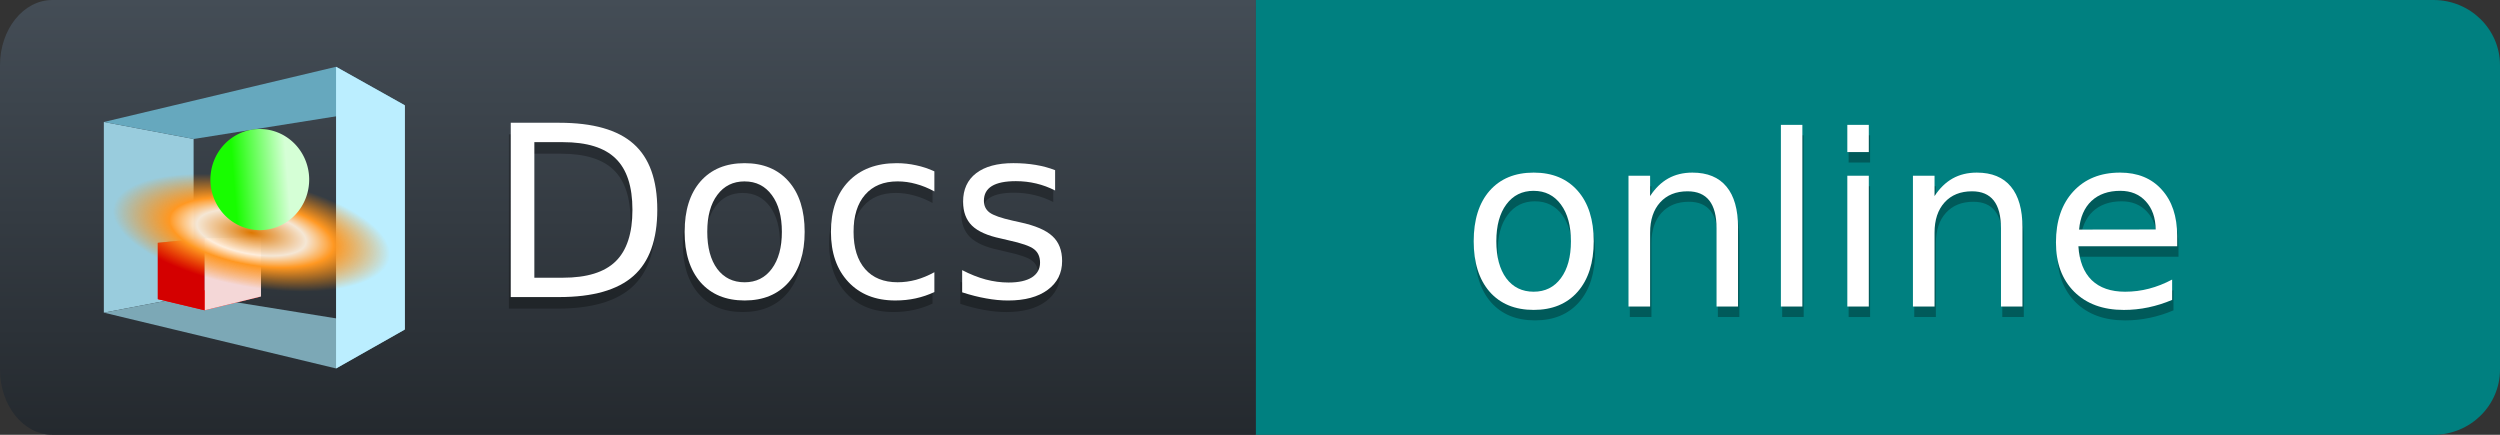 <?xml version="1.0" encoding="UTF-8" standalone="no"?>
<svg
   width="115"
   height="20"
   version="1.1"
   id="svg35"
   sodipodi:docname="docs-badge-outline.svg"
   inkscape:version="1.1.1 (1:1.1+202109281949+c3084ef5ed)"
   xmlns:inkscape="http://www.inkscape.org/namespaces/inkscape"
   xmlns:sodipodi="http://sodipodi.sourceforge.net/DTD/sodipodi-0.dtd"
   xmlns:xlink="http://www.w3.org/1999/xlink"
   xmlns="http://www.w3.org/2000/svg"
   xmlns:svg="http://www.w3.org/2000/svg">
  <rect width="100%" height="100%" fill="#333333" stroke="none"/>
  <sodipodi:namedview
     id="namedview37"
     pagecolor="#505050"
     bordercolor="#eeeeee"
     borderopacity="1"
     inkscape:pageshadow="0"
     inkscape:pageopacity="0"
     inkscape:pagecheckerboard="0"
     showgrid="false"
     inkscape:zoom="5.5707718"
     inkscape:cx="43.620527"
     inkscape:cy="15.347963"
     inkscape:current-layer="svg35" />
  <defs
     id="defs7">
    <linearGradient
       id="a"
       x1="18.028"
       x2="18.028"
       y2="36.056"
       gradientTransform="scale(1.436,0.555)"
       gradientUnits="userSpaceOnUse">
      <stop
         stop-color="#444D56"
         offset="0"
         id="stop2" />
      <stop
         stop-color="#24292E"
         offset="1"
         id="stop4" />
    </linearGradient>
    <linearGradient
       id="linearGradient4166">
      <stop
         style="stop-color:#bbeeff;stop-opacity:1;"
         offset="0"
         id="stop4168" />
      <stop
         style="stop-color:#bbeeff;stop-opacity:0;"
         offset="1"
         id="stop4170" />
    </linearGradient>
    <linearGradient
       id="linearGradient4074">
      <stop
         style="stop-color:#bbeeff;stop-opacity:0.166;"
         offset="0"
         id="stop4076" />
      <stop
         style="stop-color:#bbeeff;stop-opacity:1;"
         offset="1"
         id="stop4078" />
    </linearGradient>
    <linearGradient
       id="linearGradient4046">
      <stop
         id="stop4048"
         offset="0"
         style="stop-color:#de7700;stop-opacity:1;" />
      <stop
         style="stop-color:#ffefdc;stop-opacity:0.952;"
         offset="0.394"
         id="stop4050" />
      <stop
         id="stop4052"
         offset="0.592"
         style="stop-color:#ff9822;stop-opacity:1;" />
      <stop
         style="stop-color:#fd8700;stop-opacity:0;"
         offset="1"
         id="stop4054" />
    </linearGradient>
    <linearGradient
       id="linearGradient3947">
      <stop
         style="stop-color:#eb8a8a;stop-opacity:1;"
         offset="0"
         id="stop3949" />
      <stop
         style="stop-color:#f4d7d7;stop-opacity:1;"
         offset="1"
         id="stop3951" />
    </linearGradient>
    <linearGradient
       id="linearGradient3939">
      <stop
         style="stop-color:#d40000;stop-opacity:1;"
         offset="0"
         id="stop3941" />
      <stop
         style="stop-color:#ff8e8e;stop-opacity:1;"
         offset="1"
         id="stop3943" />
    </linearGradient>
    <linearGradient
       id="linearGradient3923">
      <stop
         style="stop-color:#ff0909;stop-opacity:1;"
         offset="0"
         id="stop3925" />
      <stop
         style="stop-color:#ff6f6f;stop-opacity:1;"
         offset="1"
         id="stop3927" />
    </linearGradient>
    <linearGradient
       id="linearGradient6032">
      <stop
         style="stop-color:#bbeeff;stop-opacity:0.103;"
         offset="0"
         id="stop6034" />
      <stop
         style="stop-color:#bbeeff;stop-opacity:1;"
         offset="1"
         id="stop6036" />
    </linearGradient>
    <linearGradient
       id="linearGradient6024">
      <stop
         style="stop-color:#274e5b;stop-opacity:1;"
         offset="0"
         id="stop6026" />
      <stop
         style="stop-color:#66a8be;stop-opacity:1;"
         offset="1"
         id="stop6028" />
    </linearGradient>
    <linearGradient
       id="linearGradient6016">
      <stop
         style="stop-color:#2b6c81;stop-opacity:1;"
         offset="0"
         id="stop6018" />
      <stop
         style="stop-color:#99ccdd;stop-opacity:1;"
         offset="1"
         id="stop6020" />
    </linearGradient>
    <linearGradient
       id="linearGradient6008">
      <stop
         style="stop-color:#2c464f;stop-opacity:1;"
         offset="0"
         id="stop6010" />
      <stop
         style="stop-color:#7ca8b6;stop-opacity:1;"
         offset="1"
         id="stop6012" />
    </linearGradient>
    <linearGradient
       id="linearGradient5962">
      <stop
         style="stop-color:#18fd00;stop-opacity:1;"
         offset="0"
         id="stop5964" />
      <stop
         style="stop-color:#d5ffd6;stop-opacity:1;"
         offset="1"
         id="stop5966" />
    </linearGradient>
    <linearGradient
       id="linearGradient5934">
      <stop
         id="stop5936"
         offset="0"
         style="stop-color:#ff9113;stop-opacity:1;" />
      <stop
         style="stop-color:#fd8700;stop-opacity:0.076;"
         offset="1"
         id="stop5942" />
    </linearGradient>
    <linearGradient
       id="linearGradient5849">
      <stop
         style="stop-color:#de7700;stop-opacity:1;"
         offset="0"
         id="stop5851" />
      <stop
         id="stop5863"
         offset="0.506"
         style="stop-color:#ffefdc;stop-opacity:0.952;" />
      <stop
         style="stop-color:#ff9822;stop-opacity:1;"
         offset="0.828"
         id="stop5865" />
      <stop
         id="stop5859"
         offset="1"
         style="stop-color:#fd8700;stop-opacity:0;" />
    </linearGradient>
    <inkscape:perspective
       sodipodi:type="inkscape:persp3d"
       inkscape:vp_x="-61.910621 : 80.467609 : 1"
       inkscape:vp_y="0 : 556.74625 : 0"
       inkscape:vp_z="398.55302 : 46.502013 : 1"
       inkscape:persp3d-origin="-41.261988 : 61.346675 : 1"
       id="perspective5798" />
    <inkscape:perspective
       sodipodi:type="inkscape:persp3d"
       inkscape:vp_x="-556.02118 : 374.03093 : 1"
       inkscape:vp_y="0 : 1046.6932 : 0"
       inkscape:vp_z="-360.18445 : 374.03093 : 1"
       inkscape:persp3d-origin="-458.10281 : 365.65738 : 1"
       id="perspective3019" />
    <inkscape:perspective
       sodipodi:type="inkscape:persp3d"
       inkscape:vp_x="256.05252 : 94.71283 : 1"
       inkscape:vp_y="-19.191216 : 1149.6368 : 1"
       inkscape:vp_z="41.056774 : 27.899767 : 1"
       inkscape:persp3d-origin="-19.191216 : 20.253662 : 1"
       id="perspective2989" />
    <inkscape:perspective
       sodipodi:type="inkscape:persp3d"
       inkscape:vp_x="-49.84259 : 40.789836 : 1"
       inkscape:vp_y="0 : 353.62032 : 0"
       inkscape:vp_z="78.186926 : 41.47343 : 1"
       inkscape:persp3d-origin="13.537404 : 38.644468 : 1"
       id="perspective5798-8" />
    <radialGradient
       inkscape:collect="always"
       xlink:href="#linearGradient5849-1"
       id="radialGradient5855-5"
       cx="-3.693"
       cy="16.833"
       fx="-3.693"
       fy="16.833"
       r="11.719"
       gradientTransform="matrix(1.094,0.103,-0.079,0.838,0.272,1.947)"
       gradientUnits="userSpaceOnUse" />
    <linearGradient
       id="linearGradient5849-1">
      <stop
         style="stop-color:#ff9113;stop-opacity:0.917;"
         offset="0"
         id="stop5851-7" />
      <stop
         id="stop5863-3"
         offset="0.46"
         style="stop-color:#ff9822;stop-opacity:0.379;" />
      <stop
         style="stop-color:#ff9822;stop-opacity:0.855;"
         offset="0.829"
         id="stop5865-2" />
      <stop
         id="stop5859-0"
         offset="1"
         style="stop-color:#fd8700;stop-opacity:0.303;" />
    </linearGradient>
    <linearGradient
       inkscape:collect="always"
       xlink:href="#linearGradient5962"
       id="linearGradient5978"
       x1="-24.545"
       y1="-7.931"
       x2="-24.755"
       y2="-11.085"
       gradientUnits="userSpaceOnUse"
       gradientTransform="matrix(0.256,18.648,-18.648,0.256,-53.478,146.404)" />
    <radialGradient
       inkscape:collect="always"
       xlink:href="#linearGradient6008"
       id="radialGradient6014"
       cx="19.017"
       cy="28.594"
       fx="19.017"
       fy="28.594"
       r="21.665"
       gradientTransform="matrix(10.888,0,0,2.742,-31.305,-118)"
       gradientUnits="userSpaceOnUse" />
    <radialGradient
       inkscape:collect="always"
       xlink:href="#linearGradient6016"
       id="radialGradient6022"
       cx="8.541"
       cy="25.614"
       fx="8.541"
       fy="25.614"
       r="5.024"
       gradientTransform="matrix(16.813,-1.693,3.236,32.142,-159.068,-948.617)"
       gradientUnits="userSpaceOnUse" />
    <radialGradient
       inkscape:collect="always"
       xlink:href="#linearGradient6024"
       id="radialGradient6030"
       cx="20.631"
       cy="9.732"
       fx="20.631"
       fy="9.732"
       r="21.665"
       gradientTransform="matrix(10.888,0,0,2.542,-31.305,-413.67)"
       gradientUnits="userSpaceOnUse" />
    <linearGradient
       inkscape:collect="always"
       xlink:href="#linearGradient3923"
       id="linearGradient3929"
       x1="87.921"
       y1="-46.58"
       x2="150.095"
       y2="-51.212"
       gradientUnits="userSpaceOnUse"
       gradientTransform="matrix(0.762,0,0,0.762,238.451,340.495)" />
    <linearGradient
       inkscape:collect="always"
       xlink:href="#linearGradient3939"
       id="linearGradient3945"
       x1="45.706"
       y1="-121.202"
       x2="127.271"
       y2="-143.31"
       gradientUnits="userSpaceOnUse"
       gradientTransform="matrix(0.762,0,0,0.762,238.451,340.495)" />
    <linearGradient
       inkscape:collect="always"
       xlink:href="#linearGradient3947"
       id="linearGradient3953"
       x1="156.427"
       y1="29.306"
       x2="229.299"
       y2="-30.33"
       gradientUnits="userSpaceOnUse"
       gradientTransform="matrix(0.762,0,0,0.762,238.451,340.495)" />
    <inkscape:perspective
       sodipodi:type="inkscape:persp3d"
       inkscape:vp_x="538.52842 : 241.03674 : 1"
       inkscape:vp_y="0 : 1021.4597 : 0"
       inkscape:vp_z="1383.3389 : 178.72022 : 1"
       inkscape:persp3d-origin="576.41235 : 205.95567 : 1"
       id="perspective3153-0" />
    <linearGradient
       inkscape:collect="always"
       xlink:href="#linearGradient3939"
       id="linearGradient3945-6"
       x1="66.307"
       y1="-124.012"
       x2="127.271"
       y2="-143.31"
       gradientUnits="userSpaceOnUse"
       gradientTransform="matrix(1.166,0,0,1.166,-51.524,38.224)" />
    <radialGradient
       inkscape:collect="always"
       xlink:href="#linearGradient4046"
       id="radialGradient4072"
       gradientUnits="userSpaceOnUse"
       gradientTransform="matrix(1.305,-4.898,12.882,2.522,-100.111,-318.472)"
       cx="-3.93"
       cy="16.506"
       fx="-3.93"
       fy="16.506"
       r="11.719" />
    <radialGradient
       inkscape:collect="always"
       xlink:href="#linearGradient4074"
       id="radialGradient4083"
       cx="449.392"
       cy="-207.345"
       fx="449.392"
       fy="-207.345"
       r="57.746"
       gradientTransform="matrix(0.954,1.614,-3.372,1.994,-678.754,-519.316)"
       gradientUnits="userSpaceOnUse" />
    <radialGradient
       inkscape:collect="always"
       xlink:href="#linearGradient4074"
       id="radialGradient4096"
       gradientUnits="userSpaceOnUse"
       gradientTransform="matrix(0.528,1.023,-0.994,0.514,81.584,-62.02)"
       cx="449.392"
       cy="-207.345"
       fx="449.392"
       fy="-207.345"
       r="57.746" />
    <radialGradient
       inkscape:collect="always"
       xlink:href="#linearGradient4074"
       id="radialGradient4096-0"
       gradientUnits="userSpaceOnUse"
       gradientTransform="matrix(0.809,1.565,-1.522,0.786,-229.594,-747.769)"
       cx="449.392"
       cy="-207.345"
       fx="449.392"
       fy="-207.345"
       r="57.746" />
    <radialGradient
       inkscape:collect="always"
       xlink:href="#linearGradient6008"
       id="radialGradient4128"
       gradientUnits="userSpaceOnUse"
       gradientTransform="matrix(7.092,-0.527,0.135,1.813,207.843,357.628)"
       cx="16.659"
       cy="24.764"
       fx="16.659"
       fy="24.764"
       r="21.665" />
    <radialGradient
       inkscape:collect="always"
       xlink:href="#linearGradient6016"
       id="radialGradient4130"
       gradientUnits="userSpaceOnUse"
       gradientTransform="matrix(16.105,-4.026,4.012,16.049,32.226,-39.351)"
       cx="9.093"
       cy="25.736"
       fx="9.093"
       fy="25.736"
       r="5.024" />
    <radialGradient
       inkscape:collect="always"
       xlink:href="#linearGradient6024"
       id="radialGradient4132"
       gradientUnits="userSpaceOnUse"
       gradientTransform="matrix(7.112,0,0,1.661,211.111,156.221)"
       cx="20.152"
       cy="16.764"
       fx="20.152"
       fy="16.764"
       r="21.665" />
    <radialGradient
       inkscape:collect="always"
       xlink:href="#linearGradient4074"
       id="radialGradient4096-4"
       gradientUnits="userSpaceOnUse"
       gradientTransform="matrix(0.809,1.565,-1.522,0.786,-229.594,-283.769)"
       cx="449.392"
       cy="-207.345"
       fx="449.392"
       fy="-207.345"
       r="57.746" />
  </defs>
  <path
     d="M 0,3 C 0,1.343 1.079,0 2.411,0 H 57.772 V 20 H 2.411 C 1.079,20 0,18.657 0,17 Z"
     fill="url(#a)"
     id="path9"
     style="fill:url(#a);stroke-width:1"
     sodipodi:nodetypes="ssccsss" />
  <g
     id="g10248"
     transform="translate(0,-0.265)">
    <g
       aria-label="Docs"
       id="text13"
       style="font-size:11px;font-family:'DejaVu Sans', Verdana, Geneva, sans-serif;fill:#010101;fill-opacity:0.3;fill-rule:evenodd">
      <path
         d="m 24.495,7.335 v 6.236 h 1.311 q 1.66,0 2.428,-0.752 0.773,-0.752 0.773,-2.374 0,-1.611 -0.773,-2.358 Q 27.465,7.335 25.805,7.335 Z M 23.41,6.444 h 2.229 q 2.331,0 3.421,0.972 1.09,0.967 1.09,3.029 0,2.073 -1.096,3.045 -1.096,0.972 -3.416,0.972 h -2.229 z"
         id="path10180" />
      <path
         d="m 34.168,9.14 q -0.795,0 -1.257,0.623 -0.462,0.618 -0.462,1.697 0,1.08 0.457,1.703 0.462,0.618 1.262,0.618 0.79,0 1.251,-0.623 0.462,-0.623 0.462,-1.697 0,-1.069 -0.462,-1.692 -0.462,-0.628 -1.251,-0.628 z m 0,-0.838 q 1.289,0 2.025,0.838 0.736,0.838 0.736,2.32 0,1.477 -0.736,2.32 -0.736,0.838 -2.025,0.838 -1.294,0 -2.03,-0.838 -0.73,-0.843 -0.73,-2.32 0,-1.482 0.73,-2.32 0.736,-0.838 2.03,-0.838 z"
         id="path10182" />
      <path
         d="m 42.896,8.678 v 0.924 q -0.419,-0.231 -0.843,-0.344 -0.419,-0.118 -0.849,-0.118 -0.961,0 -1.493,0.612 -0.532,0.607 -0.532,1.708 0,1.101 0.532,1.713 0.532,0.607 1.493,0.607 0.43,0 0.849,-0.113 0.424,-0.118 0.843,-0.349 v 0.913 q -0.414,0.193 -0.859,0.29 -0.44,0.097 -0.94,0.097 -1.359,0 -2.159,-0.854 -0.8,-0.854 -0.8,-2.304 0,-1.472 0.806,-2.315 0.811,-0.843 2.218,-0.843 0.457,0 0.892,0.097 0.435,0.091 0.843,0.279 z"
         id="path10184" />
      <path
         d="M 48.45,8.624 V 9.559 Q 48.031,9.344 47.58,9.237 47.129,9.129 46.645,9.129 q -0.736,0 -1.106,0.226 -0.365,0.226 -0.365,0.677 0,0.344 0.263,0.542 0.263,0.193 1.058,0.371 l 0.338,0.075 q 1.053,0.226 1.493,0.639 0.446,0.408 0.446,1.144 0,0.838 -0.666,1.327 -0.661,0.489 -1.821,0.489 -0.483,0 -1.01,-0.097 -0.521,-0.091 -1.101,-0.279 v -1.021 q 0.548,0.285 1.08,0.43 0.532,0.14 1.053,0.14 0.698,0 1.074,-0.236 0.376,-0.242 0.376,-0.677 0,-0.403 -0.274,-0.618 -0.269,-0.215 -1.187,-0.414 l -0.344,-0.081 q -0.918,-0.193 -1.327,-0.591 -0.408,-0.403 -0.408,-1.101 0,-0.849 0.602,-1.311 0.602,-0.462 1.708,-0.462 0.548,0 1.031,0.081 0.483,0.081 0.892,0.242 z"
         id="path10186" />
    </g>
    <g
       aria-label="Docs"
       id="text17"
       style="font-size:11px;font-family:'DejaVu Sans', Verdana, Geneva, sans-serif;fill:#ffffff;fill-rule:evenodd">
      <path
         d="m 24.58,6.804 v 6.236 h 1.311 q 1.66,0 2.428,-0.752 0.773,-0.752 0.773,-2.374 0,-1.611 -0.773,-2.358 -0.768,-0.752 -2.428,-0.752 z m -1.085,-0.892 h 2.229 q 2.331,0 3.421,0.972 1.09,0.967 1.09,3.029 0,2.073 -1.096,3.045 -1.096,0.972 -3.416,0.972 h -2.229 z"
         id="path10122" />
      <path
         d="m 34.253,8.609 q -0.795,0 -1.257,0.623 -0.462,0.618 -0.462,1.697 0,1.08 0.457,1.703 0.462,0.618 1.262,0.618 0.79,0 1.251,-0.623 0.462,-0.623 0.462,-1.697 0,-1.069 -0.462,-1.692 -0.462,-0.628 -1.251,-0.628 z m 0,-0.838 q 1.289,0 2.025,0.838 0.736,0.838 0.736,2.32 0,1.477 -0.736,2.32 -0.736,0.838 -2.025,0.838 -1.294,0 -2.03,-0.838 -0.73,-0.843 -0.73,-2.32 0,-1.482 0.73,-2.32 0.736,-0.838 2.03,-0.838 z"
         id="path10124" />
      <path
         d="m 42.981,8.147 v 0.924 q -0.419,-0.231 -0.843,-0.344 -0.419,-0.118 -0.849,-0.118 -0.961,0 -1.493,0.612 -0.532,0.607 -0.532,1.708 0,1.101 0.532,1.713 0.532,0.607 1.493,0.607 0.43,0 0.849,-0.113 0.424,-0.118 0.843,-0.349 v 0.913 q -0.414,0.193 -0.859,0.29 -0.44,0.097 -0.94,0.097 -1.359,0 -2.159,-0.854 -0.8,-0.854 -0.8,-2.304 0,-1.472 0.806,-2.315 0.811,-0.843 2.218,-0.843 0.457,0 0.892,0.097 0.435,0.091 0.843,0.279 z"
         id="path10126" />
      <path
         d="M 48.535,8.093 V 9.028 Q 48.116,8.813 47.665,8.706 47.214,8.598 46.73,8.598 q -0.736,0 -1.106,0.226 -0.365,0.226 -0.365,0.677 0,0.344 0.263,0.542 0.263,0.193 1.058,0.371 l 0.338,0.075 q 1.053,0.226 1.493,0.639 0.446,0.408 0.446,1.144 0,0.838 -0.666,1.327 -0.661,0.489 -1.821,0.489 -0.483,0 -1.01,-0.097 -0.521,-0.091 -1.101,-0.279 v -1.021 q 0.548,0.285 1.08,0.43 0.532,0.14 1.053,0.14 0.698,0 1.074,-0.236 0.376,-0.242 0.376,-0.677 0,-0.403 -0.274,-0.618 -0.269,-0.215 -1.187,-0.414 l -0.344,-0.081 q -0.918,-0.193 -1.327,-0.591 -0.408,-0.403 -0.408,-1.101 0,-0.849 0.602,-1.311 0.602,-0.462 1.708,-0.462 0.548,0 1.031,0.081 0.483,0.081 0.892,0.242 z"
         id="path10128" />
    </g>
  </g>
  <path
     d="M 57.771,0 H 111.939 C 113.629,0 115,1.343 115,3 v 14 c 0,1.657 -1.37,3 -3.061,3 H 57.771 Z"
     fill="#008080"
     id="path21"
     style="stroke-width:1"
     sodipodi:nodetypes="csssscc" />
  <g
     id="g10264">
    <g
       aria-label="online"
       id="text25"
       style="font-size:11px;font-family:'DejaVu Sans', Verdana, Geneva, sans-serif;fill:#010101;fill-opacity:0.3;fill-rule:evenodd">
      <path
         d="m 70.611,9.259 q -0.795,0 -1.257,0.623 -0.462,0.618 -0.462,1.697 0,1.08 0.457,1.703 0.462,0.618 1.262,0.618 0.79,0 1.251,-0.623 0.462,-0.623 0.462,-1.697 0,-1.069 -0.462,-1.692 -0.462,-0.628 -1.251,-0.628 z m 0,-0.838 q 1.289,0 2.025,0.838 0.736,0.838 0.736,2.32 0,1.477 -0.736,2.32 -0.736,0.838 -2.025,0.838 -1.294,0 -2.03,-0.838 -0.73,-0.843 -0.73,-2.32 0,-1.482 0.73,-2.32 0.736,-0.838 2.03,-0.838 z"
         id="path10207" />
      <path
         d="m 80.01,10.951 v 3.631 h -0.988 v -3.599 q 0,-0.854 -0.333,-1.278 -0.333,-0.424 -0.999,-0.424 -0.8,0 -1.262,0.51 -0.462,0.51 -0.462,1.391 v 3.4 H 74.972 V 8.567 h 0.994 v 0.935 q 0.354,-0.542 0.833,-0.811 0.483,-0.269 1.112,-0.269 1.037,0 1.568,0.645 0.532,0.639 0.532,1.885 z"
         id="path10209" />
      <path
         d="M 81.981,6.225 H 82.969 V 14.582 H 81.981 Z"
         id="path10211" />
      <path
         d="m 85.037,8.567 h 0.988 v 6.016 h -0.988 z m 0,-2.342 h 0.988 v 1.251 h -0.988 z"
         id="path10213" />
      <path
         d="m 93.094,10.951 v 3.631 h -0.988 v -3.599 q 0,-0.854 -0.333,-1.278 -0.333,-0.424 -0.999,-0.424 -0.8,0 -1.262,0.51 -0.462,0.51 -0.462,1.391 v 3.4 H 88.056 V 8.567 h 0.994 v 0.935 q 0.354,-0.542 0.833,-0.811 0.483,-0.269 1.112,-0.269 1.037,0 1.568,0.645 0.532,0.639 0.532,1.885 z"
         id="path10215" />
      <path
         d="m 100.211,11.327 v 0.483 h -4.544 q 0.064,1.021 0.612,1.558 0.553,0.532 1.536,0.532 0.569,0 1.101,-0.14 0.537,-0.14 1.063,-0.419 v 0.935 q -0.532,0.226 -1.09,0.344 -0.559,0.118 -1.133,0.118 -1.439,0 -2.283,-0.838 -0.838,-0.838 -0.838,-2.267 0,-1.477 0.795,-2.342 0.8,-0.87 2.154,-0.87 1.214,0 1.917,0.784 0.709,0.779 0.709,2.122 z m -0.988,-0.29 q -0.011,-0.811 -0.457,-1.294 -0.44,-0.483 -1.171,-0.483 -0.827,0 -1.327,0.467 -0.494,0.467 -0.569,1.316 z"
         id="path10217" />
    </g>
    <g
       aria-label="online"
       id="text29"
       style="font-size:11px;font-family:'DejaVu Sans', Verdana, Geneva, sans-serif;fill:#ffffff;fill-rule:evenodd">
      <path
         d="m 70.55,8.778 q -0.795,0 -1.257,0.623 -0.462,0.618 -0.462,1.697 0,1.08 0.457,1.703 0.462,0.618 1.262,0.618 0.79,0 1.251,-0.623 0.462,-0.623 0.462,-1.697 0,-1.069 -0.462,-1.692 -0.462,-0.628 -1.251,-0.628 z m 0,-0.838 q 1.289,0 2.025,0.838 0.736,0.838 0.736,2.32 0,1.477 -0.736,2.32 -0.736,0.838 -2.025,0.838 -1.294,0 -2.03,-0.838 -0.73,-0.843 -0.73,-2.32 0,-1.482 0.73,-2.32 0.736,-0.838 2.03,-0.838 z"
         id="path10149" />
      <path
         d="m 79.949,10.47 v 3.631 h -0.988 v -3.599 q 0,-0.854 -0.333,-1.278 -0.333,-0.424 -0.999,-0.424 -0.8,0 -1.262,0.51 -0.462,0.51 -0.462,1.391 V 14.101 H 74.911 V 8.085 h 0.994 v 0.935 q 0.354,-0.542 0.833,-0.811 0.483,-0.269 1.112,-0.269 1.037,0 1.568,0.645 0.532,0.639 0.532,1.885 z"
         id="path10151" />
      <path
         d="m 81.921,5.743 h 0.988 V 14.101 h -0.988 z"
         id="path10153" />
      <path
         d="m 84.977,8.085 h 0.988 V 14.101 h -0.988 z m 0,-2.342 h 0.988 V 6.995 h -0.988 z"
         id="path10155" />
      <path
         d="m 93.033,10.47 v 3.631 h -0.988 v -3.599 q 0,-0.854 -0.333,-1.278 -0.333,-0.424 -0.999,-0.424 -0.8,0 -1.262,0.51 Q 88.989,9.82 88.989,10.701 V 14.101 H 87.995 V 8.085 h 0.994 v 0.935 q 0.354,-0.542 0.833,-0.811 0.483,-0.269 1.112,-0.269 1.037,0 1.568,0.645 0.532,0.639 0.532,1.885 z"
         id="path10157" />
      <path
         d="m 100.15,10.846 v 0.483 h -4.544 q 0.064,1.021 0.612,1.558 0.553,0.532 1.536,0.532 0.569,0 1.101,-0.14 0.537,-0.14 1.063,-0.419 v 0.935 q -0.532,0.226 -1.09,0.344 -0.559,0.118 -1.133,0.118 -1.439,0 -2.283,-0.838 -0.838,-0.838 -0.838,-2.267 0,-1.477 0.795,-2.342 0.8,-0.87 2.154,-0.87 1.214,0 1.917,0.784 0.709,0.779 0.709,2.122 z M 99.162,10.556 Q 99.151,9.745 98.705,9.261 98.265,8.778 97.534,8.778 q -0.827,0 -1.327,0.467 -0.494,0.467 -0.569,1.316 z"
         id="path10159" />
    </g>
  </g>
  <g
     id="g12585"
     transform="matrix(0.042,0,0,0.042,7.059,21.521)"
     style="stroke-width:23.787">
    <path
       d="m 43.973,-188.818 v -171.348 l 231.452,-36.851 v 245.449 z"
       style="opacity:0;fill:#e9e9ff;fill-opacity:1;fill-rule:evenodd;stroke:none;stroke-width:9.515;stroke-miterlimit:34.8;stroke-dasharray:none;stroke-opacity:1"
       id="path12469" />
    <path
       d="M 43.973,-360.166 -54.338,-378.805 v 208.827 l 98.311,-18.841 z"
       style="fill:url(#radialGradient4130);fill-opacity:1;fill-rule:evenodd;stroke:none;stroke-width:9.515;stroke-miterlimit:34.8;stroke-dasharray:none;stroke-opacity:1"
       id="path12471" />
    <path
       d="m 43.973,-188.818 -98.311,18.841 254.321,61.109 75.442,-42.7 z"
       style="fill:url(#radialGradient4128);fill-opacity:1;fill-rule:evenodd;stroke:none;stroke-width:9.515;stroke-miterlimit:34.8;stroke-dasharray:none;stroke-opacity:1"
       id="path12473" />
    <path
       d="m 43.973,-360.166 -98.311,-18.639 254.321,-60.454 75.442,42.242 z"
       style="fill:url(#radialGradient4132);fill-opacity:1;fill-rule:evenodd;stroke:none;stroke-width:9.515;stroke-miterlimit:34.8;stroke-dasharray:none;stroke-opacity:1"
       id="path12475" />
    <path
       d="m 275.425,-397.017 -75.442,-42.242 v 330.39 l 75.442,-42.7 z"
       style="fill:url(#radialGradient4096);fill-opacity:1;fill-rule:evenodd;stroke:none;stroke-width:9.515;stroke-miterlimit:34.8;stroke-dasharray:none;stroke-opacity:1"
       id="path12477" />
    <path
       d="M -54.338,-169.978 V -378.805 l 254.321,-60.454 v 330.39 z"
       style="fill:#ff0000;fill-opacity:0;fill-rule:evenodd;stroke:none;stroke-width:9.515;stroke-miterlimit:34.8;stroke-dasharray:none;stroke-opacity:1"
       id="path12479" />
    <path
       d="m 62.333,-195.355 v -52.899 l 55.459,-4.358 v 64.952 z"
       style="opacity:0;fill:#aadddd;fill-opacity:1;stroke:none;stroke-width:23.787"
       id="path12483" />
    <path
       d="m 62.333,-248.254 -57.683,1.711 v 61.712 l 57.683,-10.525 z"
       style="fill:#99ccdd;fill-opacity:1;stroke:none;stroke-width:23.787"
       id="path12485" />
    <path
       d="m 62.333,-195.355 -57.683,10.525 51.314,12.24 61.828,-15.069 z"
       style="fill:url(#linearGradient3929);fill-opacity:1;stroke:none;stroke-width:23.787"
       id="path12487" />
    <path
       d="m 62.333,-248.254 -57.683,1.711 51.314,-4.812 61.828,-1.257 z"
       style="fill:#336677;fill-opacity:1;stroke:none;stroke-width:23.787"
       id="path12489" />
    <path
       d="m 117.792,-252.611 -61.828,1.257 v 78.764 l 61.828,-15.069 z"
       style="fill:url(#linearGradient3953);fill-opacity:1;stroke:none;stroke-width:23.787"
       id="path12491" />
    <path
       d="m 4.65,-184.83 v -61.712 l 51.314,-4.812 v 78.764 z"
       style="fill:url(#linearGradient3945);fill-opacity:1;stroke:none;stroke-width:23.787"
       id="path12493" />
    <path
       id="path4037"
       style="display:inline;fill:url(#radialGradient4072);stroke-width:313.326"
       d="M 280.943,-270.52 A 167.4,144.112 0 0 1 113.543,-126.408 167.4,144.112 0 0 1 -53.856,-270.52 167.4,144.112 0 0 1 113.543,-414.632 167.4,144.112 0 0 1 280.943,-270.52 Z" />
    <path
       id="path5960"
       style="fill:url(#linearGradient5978);stroke-width:443.628"
       d="m 117.235,-260.357 a 55.377,54.089 89.213 0 1 -54.844,-54.628 55.377,54.089 89.213 0 1 53.323,-56.114 55.377,54.089 89.213 0 1 54.844,54.628 55.377,54.089 89.213 0 1 -53.323,56.114 z" />
  </g>
  <path
     transform="translate(0,464)"
     sodipodi:type="inkscape:box3dside"
     id="path5459-4"
     style="display:inline;fill:url(#radialGradient4096-0);fill-opacity:1;stroke:none;stroke-width:0.4;stroke-miterlimit:34.8;stroke-opacity:1;stroke-dasharray:none;fill-rule:evenodd"
     inkscape:box3dsidetype="14"
     d="m 391.672,-460.239 0,505.787 115.492,-65.368 0,-375.751 z" />
  <path
     sodipodi:type="inkscape:box3dside"
     id="path5459-2"
     style="display:inline;fill:url(#radialGradient4096-4);fill-opacity:1;stroke:none;stroke-width:0.4;stroke-miterlimit:34.8;stroke-opacity:1;stroke-dasharray:none;fill-rule:evenodd"
     inkscape:box3dsidetype="14"
     d="m 391.672,3.761 0,505.787 115.492,-65.368 0,-375.751 z" />
</svg>
